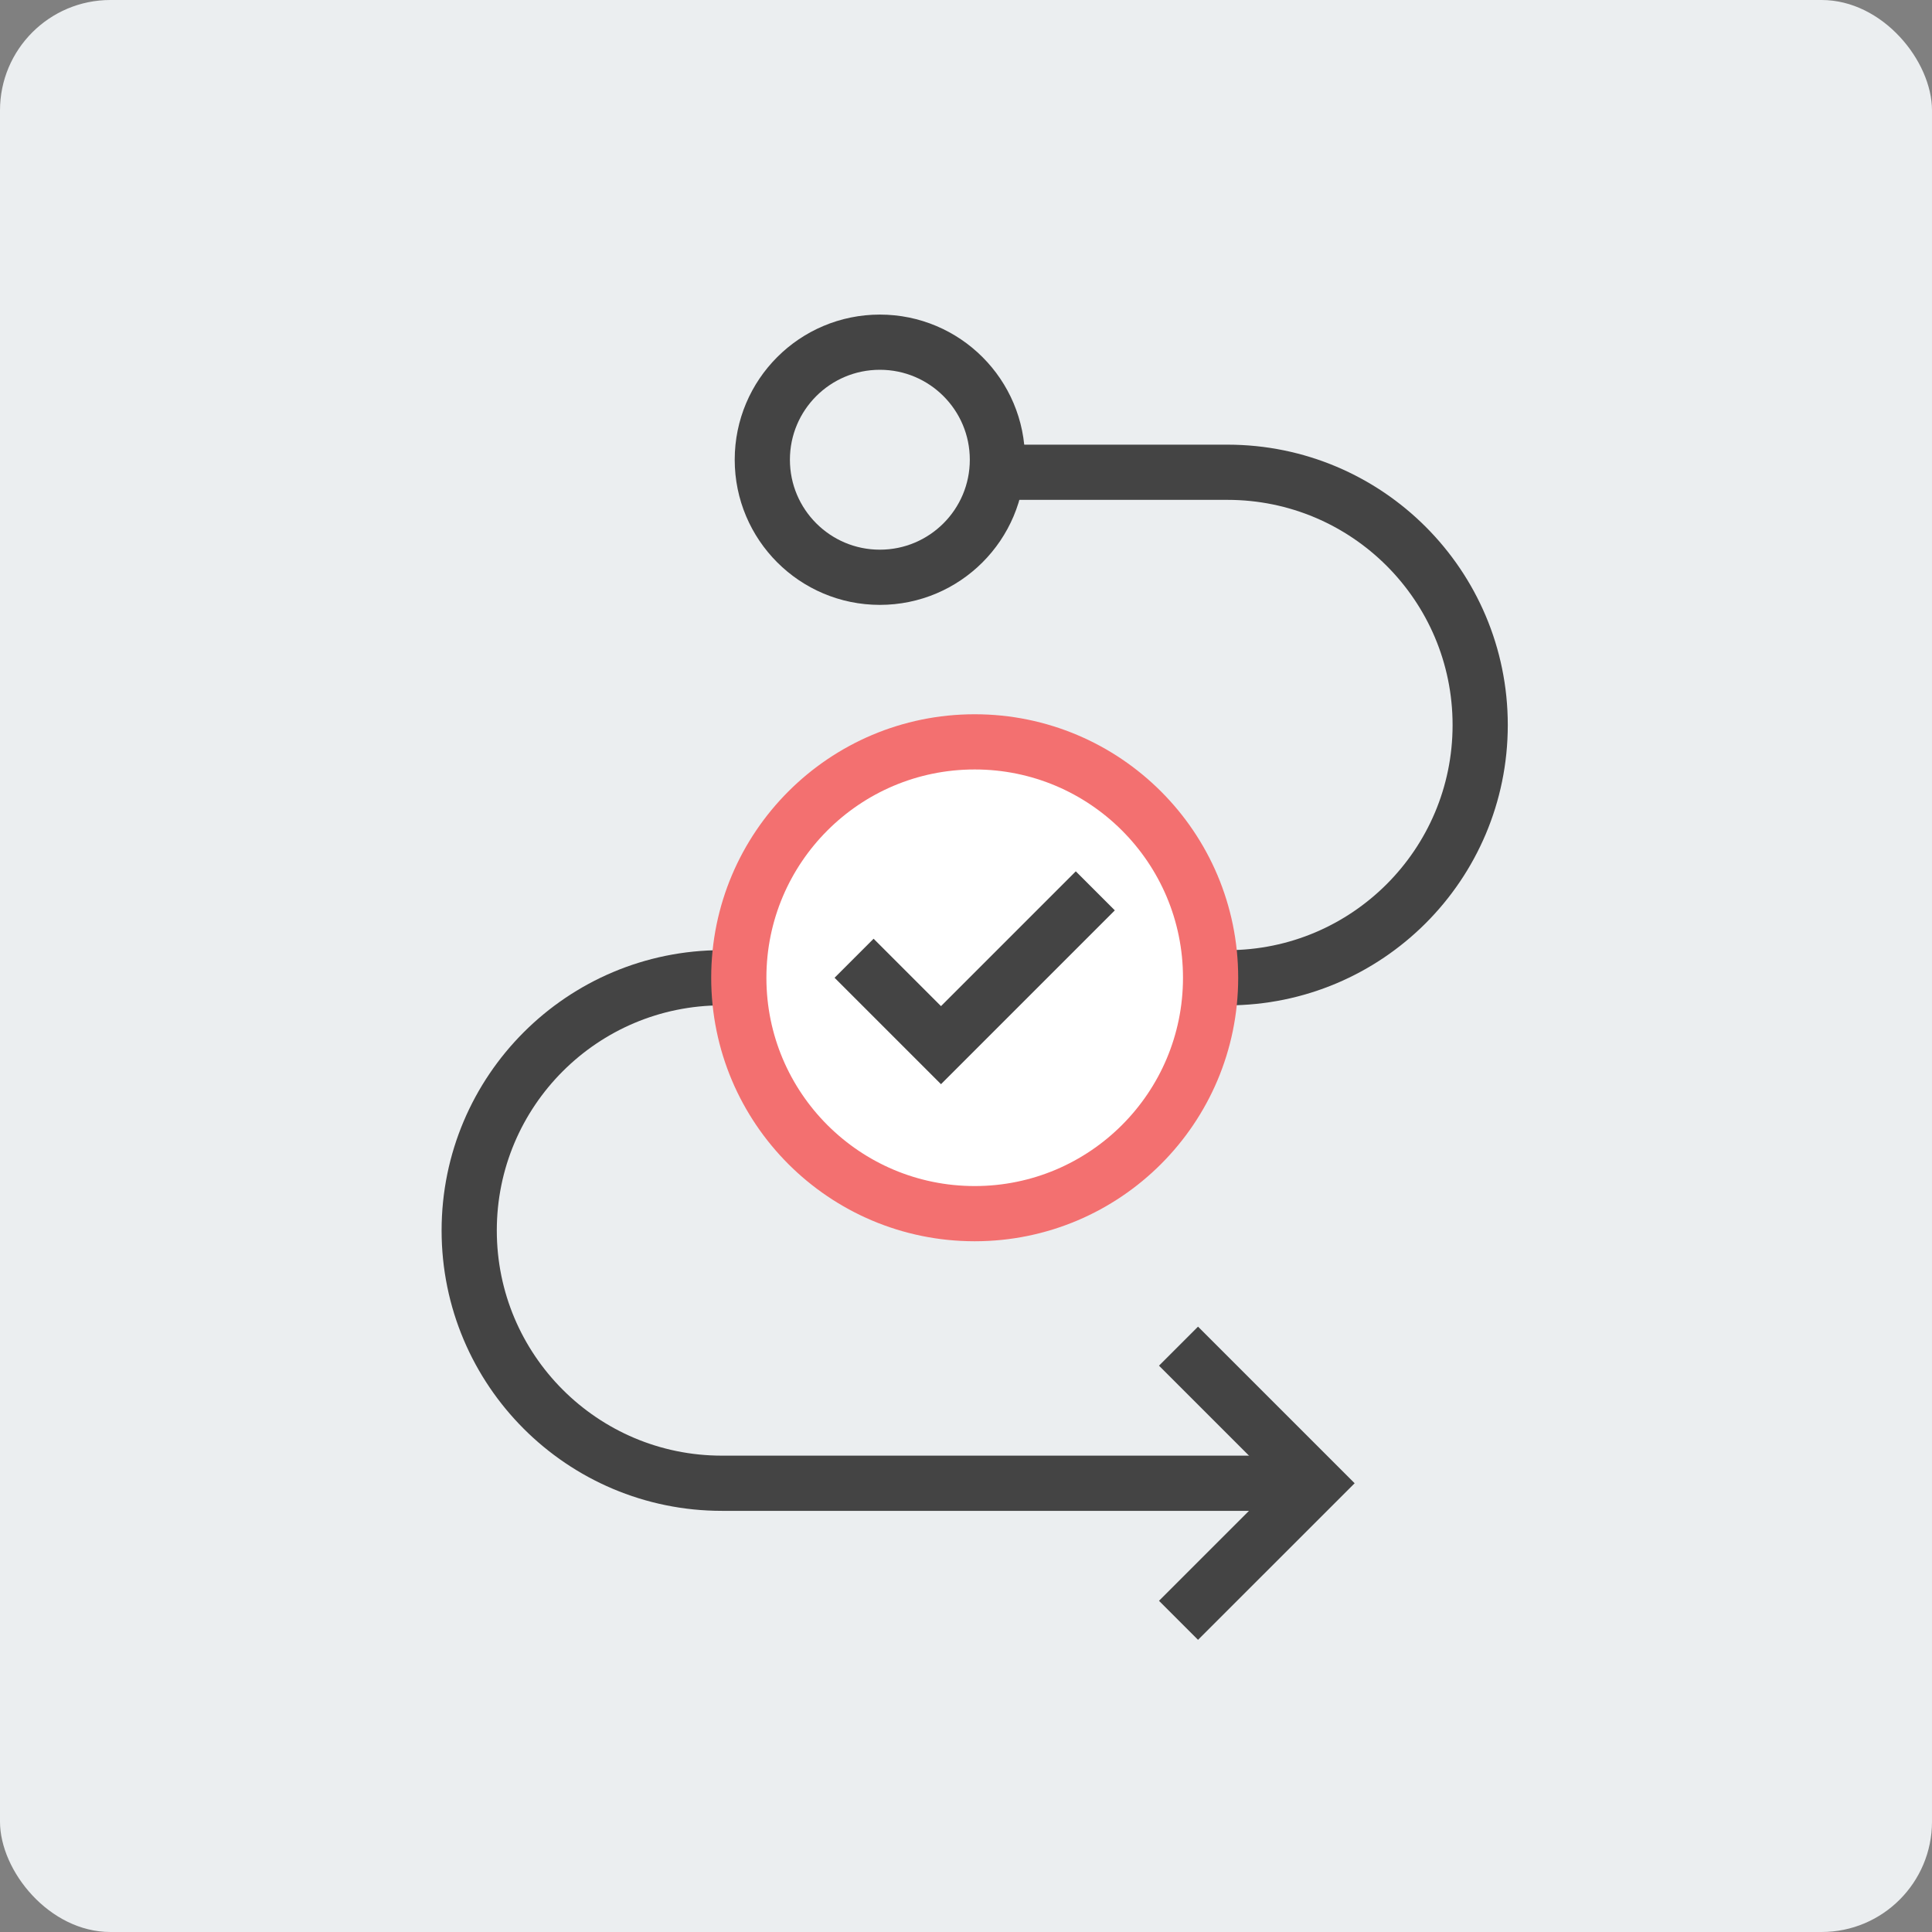 <?xml version="1.0" encoding="UTF-8"?>
<svg width="70px" height="70px" viewBox="0 0 70 70" version="1.1" xmlns="http://www.w3.org/2000/svg" xmlns:xlink="http://www.w3.org/1999/xlink">
    <rect x="0" y="0" width="70" height="70" fill="#808080" stroke="none"/>
    <!-- Generator: Sketch 47.1 (45422) - http://www.bohemiancoding.com/sketch -->
    <title>icon--customer-journeys</title>
    <desc>Created with Sketch.</desc>
    <defs></defs>
    <g id="Page-1" stroke="none" stroke-width="1" fill="none" fill-rule="evenodd">
        <g id="Demo-page" transform="translate(-915, -1029)">
            <g id="Group-2" transform="translate(113, 921)">
                <g id="icon--customer-journeys" transform="translate(802, 108)">
                    <rect id="Rectangle-243-Copy-2" fill="#EBEEF0" x="0" y="0" width="70" height="70" rx="4"></rect>
                    <g id="Group-6" transform="translate(17, 12)" stroke-width="2">
                        <path d="M9.768,23.426 L9.157,23.426 C4.1,23.426 0,27.526 0,32.583 C0,37.641 4.1,41.741 9.157,41.741 L30.241,41.741" id="Stroke-269" stroke="#444444"></path>
                        <polyline id="Stroke-226" stroke="#444444" stroke-linecap="square" points="26.407 37.481 30.667 41.741 26.407 46"></polyline>
                        <path d="M18.315,5.111 L27.472,5.111 C32.529,5.111 36.63,9.211 36.63,14.269 L36.63,14.269 C36.63,19.326 32.529,23.426 27.472,23.426 L26.862,23.426" id="Stroke-270" stroke="#444444"></path>
                        <path d="M9.768,23.426 C9.768,18.706 13.594,14.879 18.315,14.879 C23.035,14.879 26.862,18.706 26.862,23.426 C26.862,28.146 23.035,31.973 18.315,31.973 C13.594,31.973 9.768,28.146 9.768,23.426 L9.768,23.426 Z" id="Stroke-271" stroke="#F37070" fill="#FFFFFF" stroke-linecap="square"></path>
                        <path d="M14.879,0.398 C17.231,0.398 19.138,2.304 19.138,4.657 C19.138,7.009 17.231,8.916 14.879,8.916 C12.527,8.916 10.62,7.009 10.62,4.657 C10.62,2.304 12.527,0.398 14.879,0.398 Z" id="Stroke-271" stroke="#444444" stroke-linecap="square"></path>
                        <polyline id="Stroke-272" stroke="#444444" stroke-linecap="square" points="14.652 23.426 17.094 25.868 21.978 20.984"></polyline>
                    </g>
                </g>
            </g>
        </g>
    </g>
</svg>